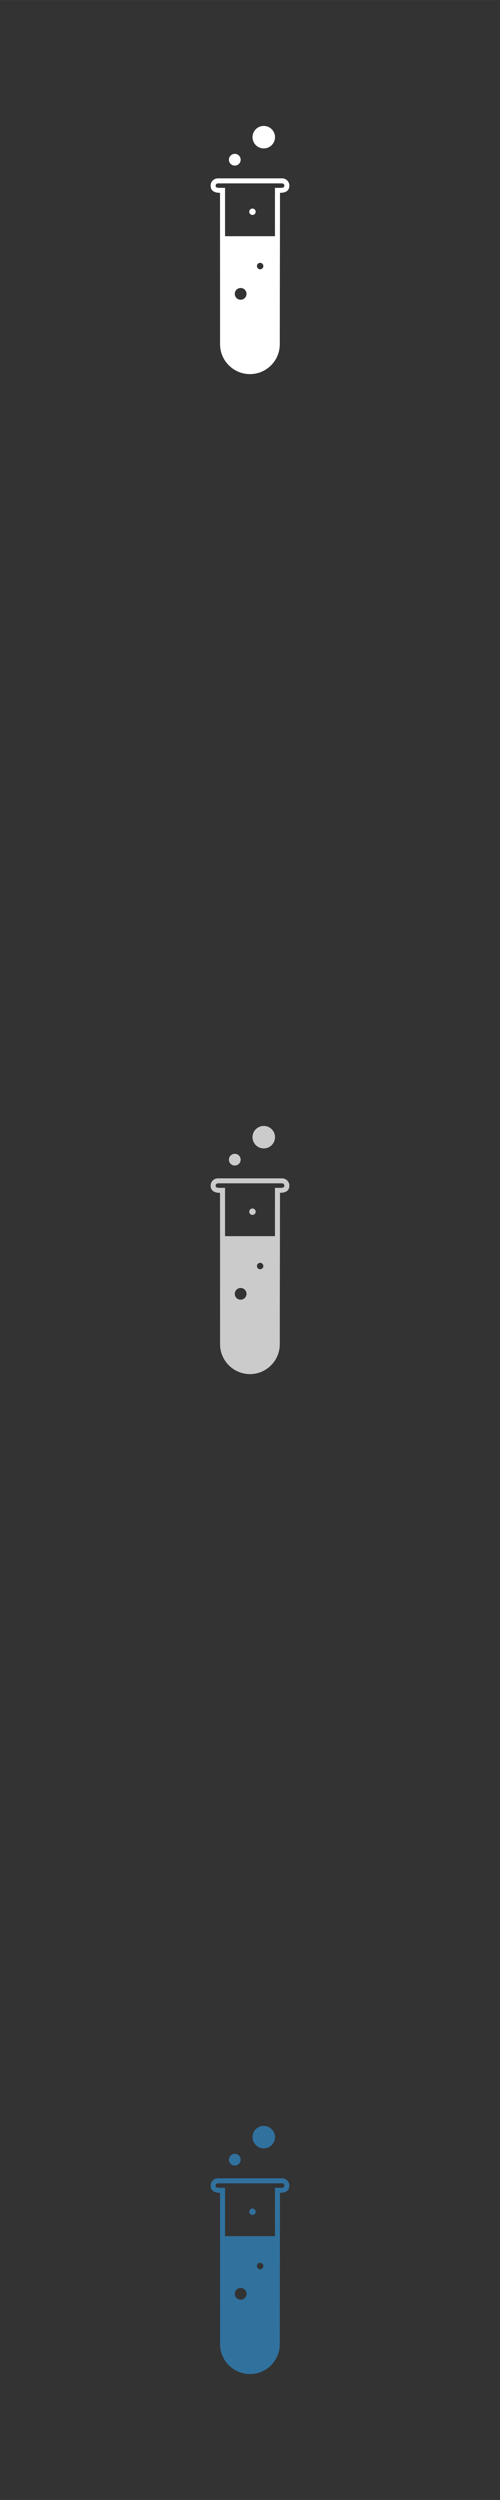 <svg xmlns="http://www.w3.org/2000/svg" xml:space="preserve" width="120.65mm" height="603.25mm" version="1.1" style="shape-rendering:geometricPrecision; text-rendering:geometricPrecision; image-rendering:optimizeQuality; fill-rule:evenodd; clip-rule:evenodd"
viewBox="0 0 9956 49779"
 xmlns:xlink="http://www.w3.org/1999/xlink">
 <rect x="0" y="0" width="9956" height="49779" fill="#333333" stroke="none"/>
 <!-- Created by: Treedbox, treedbox.com.br -->
 <defs>
  <style type="text/css">
   <![CDATA[
    .fil0 {fill:none}
    .fil3 {fill:#30719E}
    .fil2 {fill:#CCCBCB}
    .fil1 {fill:#fff}
   ]]>
  </style>
 </defs>
 <g id="geo">
  <polygon class="fil0" points="0,0 9956,0 9956,49779 0,49779 "/>
  <g id="_773327312">
   <path class="fil1" d="M5571 6855c0,327 -267,594 -594,594l0 0c-327,0 -595,-267 -595,-594 0,-1007 -1,-2010 -1,-3016 -95,0 -187,-28 -187,-144 0,-79 65,-144 144,-144l1280 0c79,0 144,65 144,144 0,114 -89,144 -187,144 0,1008 -4,2007 -4,3016zm-1090 -2152l994 0 0 -963 100 0c38,0 87,3 87,-45 0,-24 -20,-44 -44,-44l-1280 0c-24,0 -45,20 -45,44 0,48 50,45 88,45l100 0 0 963zm311 1031c64,0 117,52 117,117 0,65 -53,117 -117,117 -65,0 -117,-52 -117,-117 0,-65 52,-117 117,-117zm388 -501c35,0 64,29 64,65 0,35 -29,64 -64,64 -36,0 -64,-29 -64,-64 0,-36 28,-65 64,-65z"/>
   <circle class="fil1" cx="4675" cy="3180" r="117"/>
   <circle class="fil1" cx="5252" cy="2731" r="224"/>
   <circle class="fil1" cx="5027" cy="4216" r="64"/>
  </g>
  <g id="_773351888">
   <path class="fil2" d="M5571 26766c0,327 -267,595 -594,595l0 0c-327,0 -595,-268 -595,-595 0,-1006 -1,-2009 -1,-3015 -95,0 -187,-28 -187,-144 0,-79 65,-144 144,-144l1280 0c79,0 144,65 144,144 0,114 -89,144 -187,144 0,1007 -4,2006 -4,3015zm-1090 -2152l994 0 0 -962 100 0c38,0 87,2 87,-45 0,-24 -20,-45 -44,-45l-1280 0c-24,0 -45,21 -45,45 0,47 50,45 88,45l100 0 0 962zm311 1032c64,0 117,52 117,116 0,65 -53,117 -117,117 -65,0 -117,-52 -117,-117 0,-64 52,-116 117,-116zm388 -501c35,0 64,29 64,64 0,35 -29,64 -64,64 -36,0 -64,-29 -64,-64 0,-35 28,-64 64,-64z"/>
   <circle class="fil2" cx="4675" cy="23091" r="117"/>
   <circle class="fil2" cx="5252" cy="22643" r="224"/>
   <circle class="fil2" cx="5027" cy="24127" r="64"/>
  </g>
  <g id="_773332176">
   <path class="fil3" d="M5571 46678c0,327 -267,594 -594,594l0 0c-327,0 -595,-267 -595,-594 0,-1007 -1,-2010 -1,-3016 -95,0 -187,-28 -187,-144 0,-79 65,-144 144,-144l1280 0c79,0 144,65 144,144 0,114 -89,144 -187,144 0,1008 -4,2007 -4,3016zm-1090 -2152l994 0 0 -963 100 0c38,0 87,3 87,-45 0,-24 -20,-44 -44,-44l-1280 0c-24,0 -45,20 -45,44 0,48 50,45 88,45l100 0 0 963zm311 1031c64,0 117,52 117,117 0,65 -53,117 -117,117 -65,0 -117,-52 -117,-117 0,-65 52,-117 117,-117zm388 -501c35,0 64,29 64,65 0,35 -29,64 -64,64 -36,0 -64,-29 -64,-64 0,-36 28,-65 64,-65z"/>
   <circle class="fil3" cx="4675" cy="43003" r="117"/>
   <circle class="fil3" cx="5252" cy="42554" r="224"/>
   <circle class="fil3" cx="5027" cy="44039" r="64"/>
  </g>
 </g>
</svg>